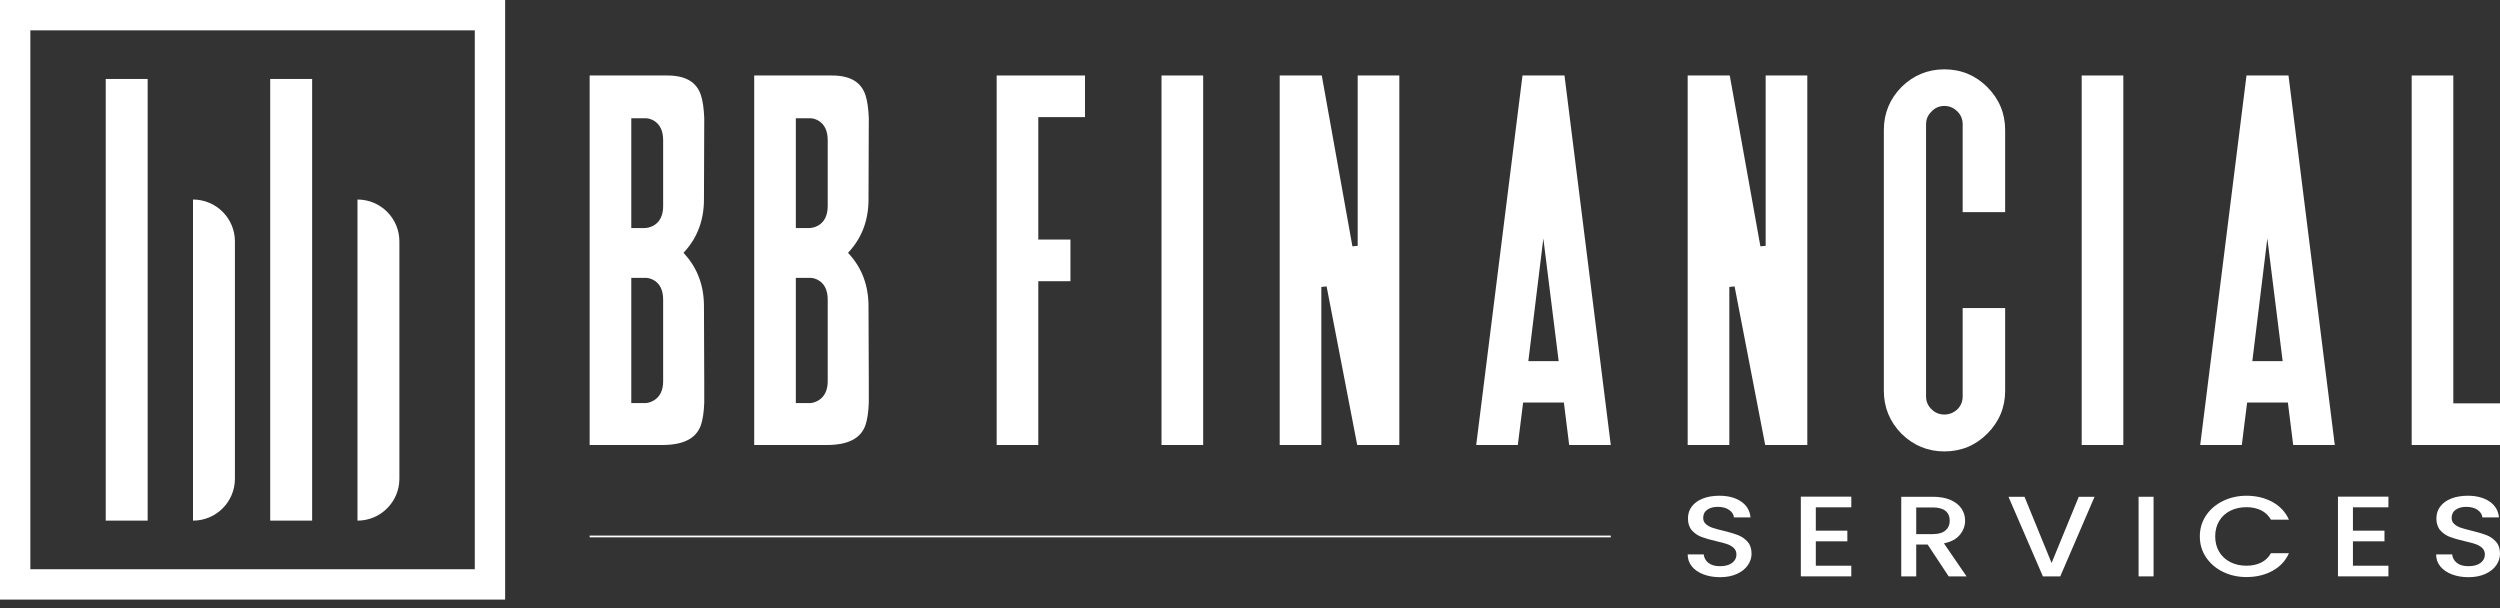 <svg width="185" height="45" viewBox="0 0 185 45" fill="none" xmlns="http://www.w3.org/2000/svg">
<rect x="0" y="0" width="185" height="45" fill="#333333" stroke="none"/>
<path d="M10.926 5.843H7.825V38.526H10.926V5.843Z" fill="white"/>
<path d="M14.282 38.527V14.765C15.995 14.765 17.384 16.154 17.384 17.866V35.425C17.384 37.138 15.995 38.527 14.282 38.527Z" fill="white"/>
<path d="M23.098 5.843H19.996V38.526H23.098V5.843Z" fill="white"/>
<path d="M26.454 38.527V14.765C28.166 14.765 29.555 16.154 29.555 17.866V35.425C29.555 37.138 28.166 38.527 26.454 38.527Z" fill="white"/>
<path d="M37.38 44.369H0V0H37.38V44.369ZM2.246 42.123H35.134V2.246H2.246V42.123Z" fill="white"/>
<path d="M49.373 5.586H43.634V32.93H49.001C50.565 32.93 51.499 32.458 51.857 31.486C52.001 31.083 52.087 30.518 52.114 29.809L52.114 28.266L52.093 22.661C52.093 21.16 51.623 19.875 50.696 18.841L50.578 18.709L50.696 18.578C51.623 17.544 52.093 16.259 52.093 14.759L52.114 8.74C52.087 8.038 52.007 7.471 51.875 7.063C51.556 6.069 50.738 5.586 49.373 5.586ZM49.074 28.204C49.074 28.882 48.839 29.364 48.376 29.636C48.161 29.764 47.94 29.83 47.718 29.83C47.693 29.83 47.668 29.829 47.644 29.828L46.715 29.828V20.561H47.677C47.912 20.545 48.149 20.603 48.374 20.731C48.837 20.987 49.073 21.476 49.073 22.184V28.204H49.074ZM49.074 15.235C49.074 15.927 48.839 16.416 48.376 16.687C48.135 16.816 47.895 16.879 47.656 16.879H46.715V8.75H47.677C47.91 8.736 48.148 8.792 48.374 8.921C48.839 9.193 49.073 9.682 49.073 10.374V15.235H49.074Z" fill="white"/>
<path d="M61.55 5.586H55.811V32.93H61.178C62.742 32.93 63.676 32.458 64.034 31.486C64.177 31.083 64.264 30.518 64.291 29.809L64.291 28.266L64.27 22.661C64.27 21.16 63.8 19.875 62.872 18.841L62.754 18.709L62.872 18.578C63.8 17.544 64.27 16.259 64.27 14.759L64.291 8.74C64.264 8.038 64.184 7.471 64.052 7.063C63.733 6.069 62.915 5.586 61.55 5.586ZM61.251 28.204C61.251 28.882 61.016 29.364 60.553 29.636C60.338 29.764 60.117 29.83 59.895 29.83C59.87 29.83 59.845 29.829 59.821 29.828L58.892 29.828V20.561H59.854C60.088 20.545 60.326 20.603 60.551 20.731C61.014 20.987 61.251 21.476 61.251 22.184V28.204ZM61.251 15.235C61.251 15.927 61.016 16.416 60.553 16.687C60.312 16.816 60.072 16.879 59.834 16.879H58.892V8.75H59.854C60.087 8.736 60.325 8.792 60.551 8.921C61.016 9.193 61.251 9.682 61.251 10.374V15.235Z" fill="white"/>
<path d="M79.213 17.727H76.834V8.667H80.289V5.586H73.753V32.93H76.834V20.809H79.213V17.727Z" fill="white"/>
<path d="M89.034 5.586H85.952V32.93H89.034V5.586Z" fill="white"/>
<path d="M100.434 32.93H103.55V5.586H100.469V18.192L100.078 18.227L97.811 5.586H94.698V32.93H97.779V21.233L98.169 21.196L100.434 32.93Z" fill="white"/>
<path d="M115.727 29.786L116.119 32.93H119.198L115.772 5.586H112.665L109.239 32.93H112.318L112.711 29.786H115.727ZM114.207 17.644L115.342 26.725H113.097L114.207 17.644Z" fill="white"/>
<path d="M130.625 32.93H133.741V5.586H130.659V18.192L130.269 18.227L128.002 5.586H124.888V32.93H127.97V21.233L128.36 21.196L130.625 32.93Z" fill="white"/>
<path d="M148.381 15.7V9.609C148.381 8.387 147.934 7.32 147.053 6.438C146.185 5.571 145.118 5.131 143.882 5.131C142.659 5.131 141.592 5.571 140.711 6.439C139.845 7.319 139.405 8.386 139.405 9.609V28.927C139.405 30.151 139.845 31.217 140.713 32.099C141.592 32.965 142.659 33.405 143.882 33.405C145.119 33.405 146.185 32.965 147.053 32.098C147.934 31.216 148.381 30.15 148.381 28.927V22.795H145.237V29.341C145.237 29.711 145.107 30.029 144.849 30.287C144.573 30.546 144.249 30.675 143.882 30.675C143.512 30.675 143.194 30.545 142.937 30.287C142.667 30.033 142.528 29.713 142.528 29.341V9.195C142.528 8.823 142.667 8.503 142.941 8.245C143.191 7.979 143.51 7.84 143.882 7.84C144.252 7.84 144.577 7.978 144.849 8.249C145.107 8.508 145.237 8.826 145.237 9.195V15.7H148.381Z" fill="white"/>
<path d="M157.126 5.586H154.045V32.93H157.126V5.586Z" fill="white"/>
<path d="M169.303 29.786L169.696 32.93H172.774L169.348 5.586H166.241L162.815 32.93H165.894L166.287 29.786H169.303ZM167.782 17.644L168.917 26.725H166.673L167.782 17.644Z" fill="white"/>
<path d="M178.464 5.586V32.93H185V29.848H181.545V5.586H178.464Z" fill="white"/>
<path d="M126.055 42.503C125.692 42.365 125.407 42.169 125.199 41.915C124.992 41.66 124.888 41.364 124.888 41.025H126.075C126.101 41.279 126.216 41.488 126.42 41.652C126.624 41.816 126.911 41.898 127.281 41.898C127.663 41.898 127.962 41.817 128.176 41.656C128.389 41.495 128.496 41.287 128.496 41.033C128.496 40.836 128.43 40.674 128.297 40.55C128.164 40.425 127.999 40.33 127.801 40.262C127.603 40.194 127.329 40.12 126.979 40.041C126.538 39.94 126.18 39.836 125.905 39.732C125.629 39.627 125.394 39.465 125.199 39.245C125.005 39.024 124.908 38.73 124.908 38.363C124.908 38.024 125.005 37.727 125.199 37.473C125.394 37.219 125.666 37.024 126.017 36.888C126.367 36.753 126.772 36.685 127.232 36.685C127.887 36.685 128.423 36.828 128.842 37.113C129.26 37.398 129.492 37.789 129.537 38.287H128.312C128.292 38.072 128.176 37.889 127.962 37.736C127.748 37.584 127.466 37.507 127.115 37.507C126.797 37.507 126.539 37.578 126.338 37.719C126.136 37.861 126.036 38.064 126.036 38.33C126.036 38.51 126.099 38.658 126.226 38.775C126.352 38.89 126.513 38.982 126.707 39.05C126.902 39.118 127.168 39.191 127.505 39.27C127.952 39.378 128.317 39.485 128.599 39.592C128.881 39.7 129.121 39.865 129.318 40.088C129.516 40.311 129.615 40.61 129.615 40.982C129.615 41.282 129.522 41.564 129.338 41.83C129.153 42.096 128.884 42.309 128.531 42.47C128.177 42.631 127.76 42.712 127.281 42.712C126.826 42.711 126.418 42.642 126.055 42.503Z" fill="white"/>
<path d="M134.37 37.541V39.269H136.704V40.058H134.37V41.863H136.996V42.651H133.262V36.752H136.996V37.541H134.37Z" fill="white"/>
<path d="M144.202 42.652L142.646 40.296H141.8V42.652H140.692V36.761H143.025C143.544 36.761 143.983 36.84 144.343 36.998C144.703 37.157 144.972 37.369 145.15 37.634C145.328 37.9 145.418 38.197 145.418 38.524C145.418 38.908 145.29 39.257 145.034 39.571C144.777 39.885 144.383 40.098 143.852 40.211L145.525 42.652H144.202ZM141.8 39.524H143.025C143.44 39.524 143.753 39.434 143.964 39.253C144.175 39.072 144.28 38.829 144.28 38.524C144.28 38.219 144.176 37.98 143.969 37.808C143.761 37.636 143.447 37.55 143.025 37.55H141.8V39.524Z" fill="white"/>
<path d="M154.997 36.761L152.459 42.652H151.175L148.627 36.761H149.814L151.817 41.66L153.83 36.761H154.997Z" fill="white"/>
<path d="M159.364 36.761V42.652H158.255V36.761H159.364Z" fill="white"/>
<path d="M163.249 38.143C163.557 37.685 163.975 37.328 164.504 37.071C165.032 36.814 165.611 36.685 166.24 36.685C166.959 36.685 167.6 36.839 168.161 37.147C168.722 37.455 169.129 37.892 169.381 38.456H168.049C167.874 38.146 167.631 37.914 167.319 37.761C167.008 37.609 166.648 37.532 166.24 37.532C165.793 37.532 165.394 37.62 165.044 37.795C164.694 37.97 164.419 38.222 164.222 38.549C164.024 38.877 163.925 39.259 163.925 39.694C163.925 40.128 164.024 40.51 164.222 40.838C164.419 41.165 164.694 41.418 165.044 41.596C165.394 41.774 165.793 41.863 166.24 41.863C166.648 41.863 167.008 41.786 167.319 41.634C167.63 41.481 167.873 41.25 168.049 40.939H169.381C169.129 41.504 168.722 41.939 168.161 42.244C167.6 42.549 166.96 42.702 166.24 42.702C165.604 42.702 165.024 42.573 164.499 42.316C163.974 42.059 163.557 41.701 163.249 41.244C162.941 40.786 162.787 40.27 162.787 39.693C162.787 39.117 162.941 38.6 163.249 38.143Z" fill="white"/>
<path d="M174.117 37.541V39.269H176.451V40.058H174.117V41.863H176.743V42.651H173.009V36.752H176.743V37.541H174.117Z" fill="white"/>
<path d="M181.44 42.503C181.077 42.365 180.792 42.169 180.584 41.915C180.377 41.66 180.273 41.364 180.273 41.025H181.46C181.486 41.279 181.601 41.488 181.805 41.652C182.009 41.816 182.296 41.898 182.666 41.898C183.048 41.898 183.347 41.817 183.561 41.656C183.774 41.495 183.881 41.287 183.881 41.033C183.881 40.836 183.815 40.674 183.682 40.55C183.549 40.425 183.384 40.33 183.186 40.262C182.988 40.194 182.714 40.12 182.364 40.041C181.923 39.94 181.565 39.836 181.29 39.732C181.014 39.627 180.779 39.465 180.584 39.245C180.39 39.024 180.293 38.73 180.293 38.363C180.293 38.024 180.39 37.727 180.584 37.473C180.779 37.219 181.051 37.024 181.402 36.888C181.752 36.753 182.157 36.685 182.617 36.685C183.272 36.685 183.808 36.828 184.227 37.113C184.645 37.398 184.877 37.789 184.922 38.287H183.697C183.677 38.072 183.561 37.889 183.347 37.736C183.133 37.584 182.851 37.507 182.5 37.507C182.182 37.507 181.923 37.578 181.723 37.719C181.521 37.861 181.421 38.064 181.421 38.33C181.421 38.51 181.484 38.658 181.611 38.775C181.737 38.89 181.898 38.982 182.092 39.05C182.287 39.118 182.553 39.191 182.89 39.27C183.337 39.378 183.702 39.485 183.984 39.592C184.266 39.7 184.506 39.865 184.703 40.088C184.901 40.311 185 40.61 185 40.982C185 41.282 184.907 41.564 184.723 41.83C184.538 42.096 184.269 42.309 183.916 42.47C183.562 42.631 183.145 42.712 182.666 42.712C182.212 42.711 181.803 42.642 181.44 42.503Z" fill="white"/>
<path d="M119.198 39.633H43.634V39.763H119.198V39.633Z" fill="white"/>
</svg>
